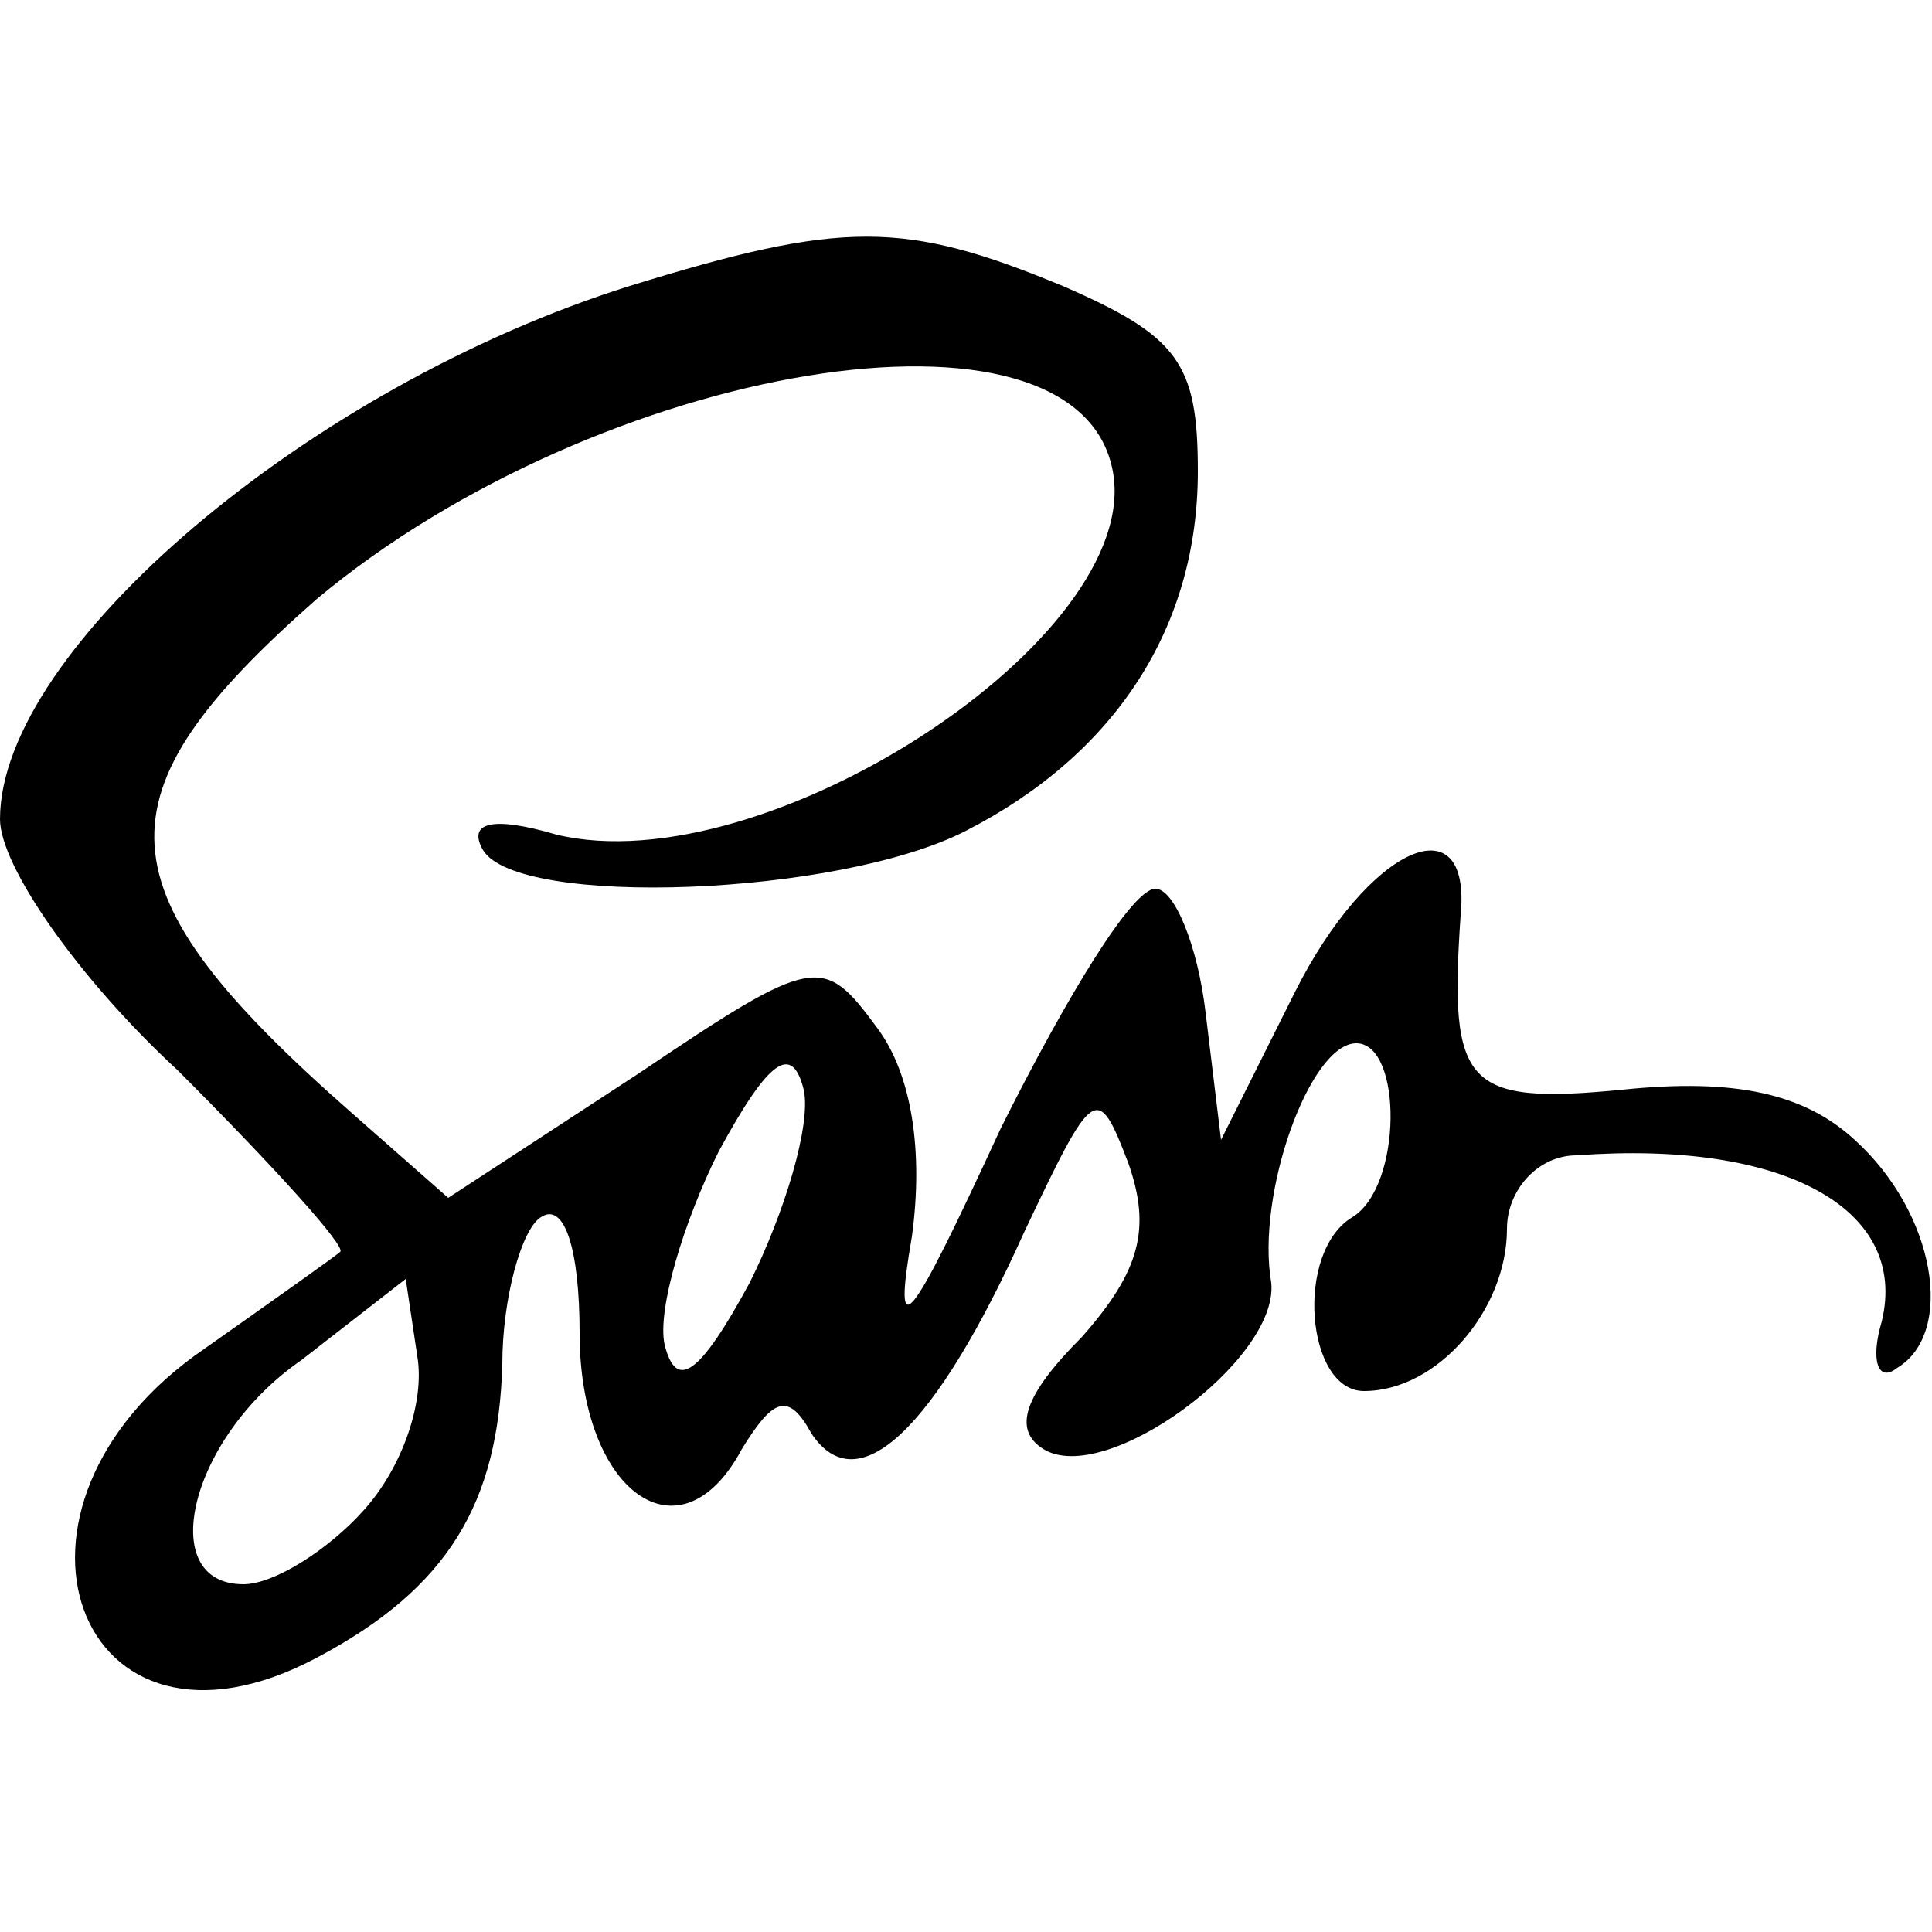 <svg version="1.0" xmlns="http://www.w3.org/2000/svg"
 width="50pt" height="50pt" viewBox="0 0 50 50"
 preserveAspectRatio="xMidYMid meet">
    <g transform="translate(0,50) scale(0.1,-0.1)" stroke="none" class="page-icon">
        <path d="M163 426 c-83 -26 -163 -94 -163 -138 0 -12 20 -41 46 -65 25 -25 44
        -46 42 -47 -1 -1 -18 -13 -35 -25 -60 -41 -33 -113 29 -80 34 18 47 40 48 76
        0 17 5 35 10 38 6 4 10 -8 10 -30 0 -41 26 -60 42 -30 8 13 12 15 18 4 12 -18
        32 1 55 52 18 38 19 39 27 18 6 -17 3 -28 -12 -45 -15 -15 -18 -24 -10 -29 16
        -10 61 23 59 43 -4 23 10 62 22 62 12 0 12 -37 -1 -45 -15 -9 -12 -45 3 -45
        19 0 37 21 37 42 0 10 8 19 18 19 54 4 86 -14 79 -43 -3 -10 -1 -16 4 -12 15
        9 10 40 -11 59 -13 12 -31 16 -60 13 -41 -4 -45 1 -42 45 3 30 -24 18 -43 -20
        l-19 -38 -4 33 c-2 17 -8 32 -13 32 -6 0 -23 -28 -40 -62 -24 -52 -28 -57 -23
        -28 3 22 0 42 -9 54 -14 19 -16 19 -62 -12 l-49 -32 -25 22 c-66 58 -67 82 -9
        133 73 61 197 82 206 33 8 -43 -90 -107 -144 -94 -17 5 -23 3 -19 -4 9 -15 92
        -12 125 5 39 20 60 53 60 93 0 28 -5 35 -35 48 -41 17 -57 17 -112 0z m31
        -258 c-13 -24 -19 -28 -22 -16 -2 9 5 32 14 50 13 24 19 28 22 16 2 -9 -5 -32
        -14 -50z m-100 -59 c-9 -10 -23 -19 -31 -19 -23 0 -14 38 15 58 l27 21 3 -20
        c2 -12 -4 -29 -14 -40z"/>
    </g>
</svg>
